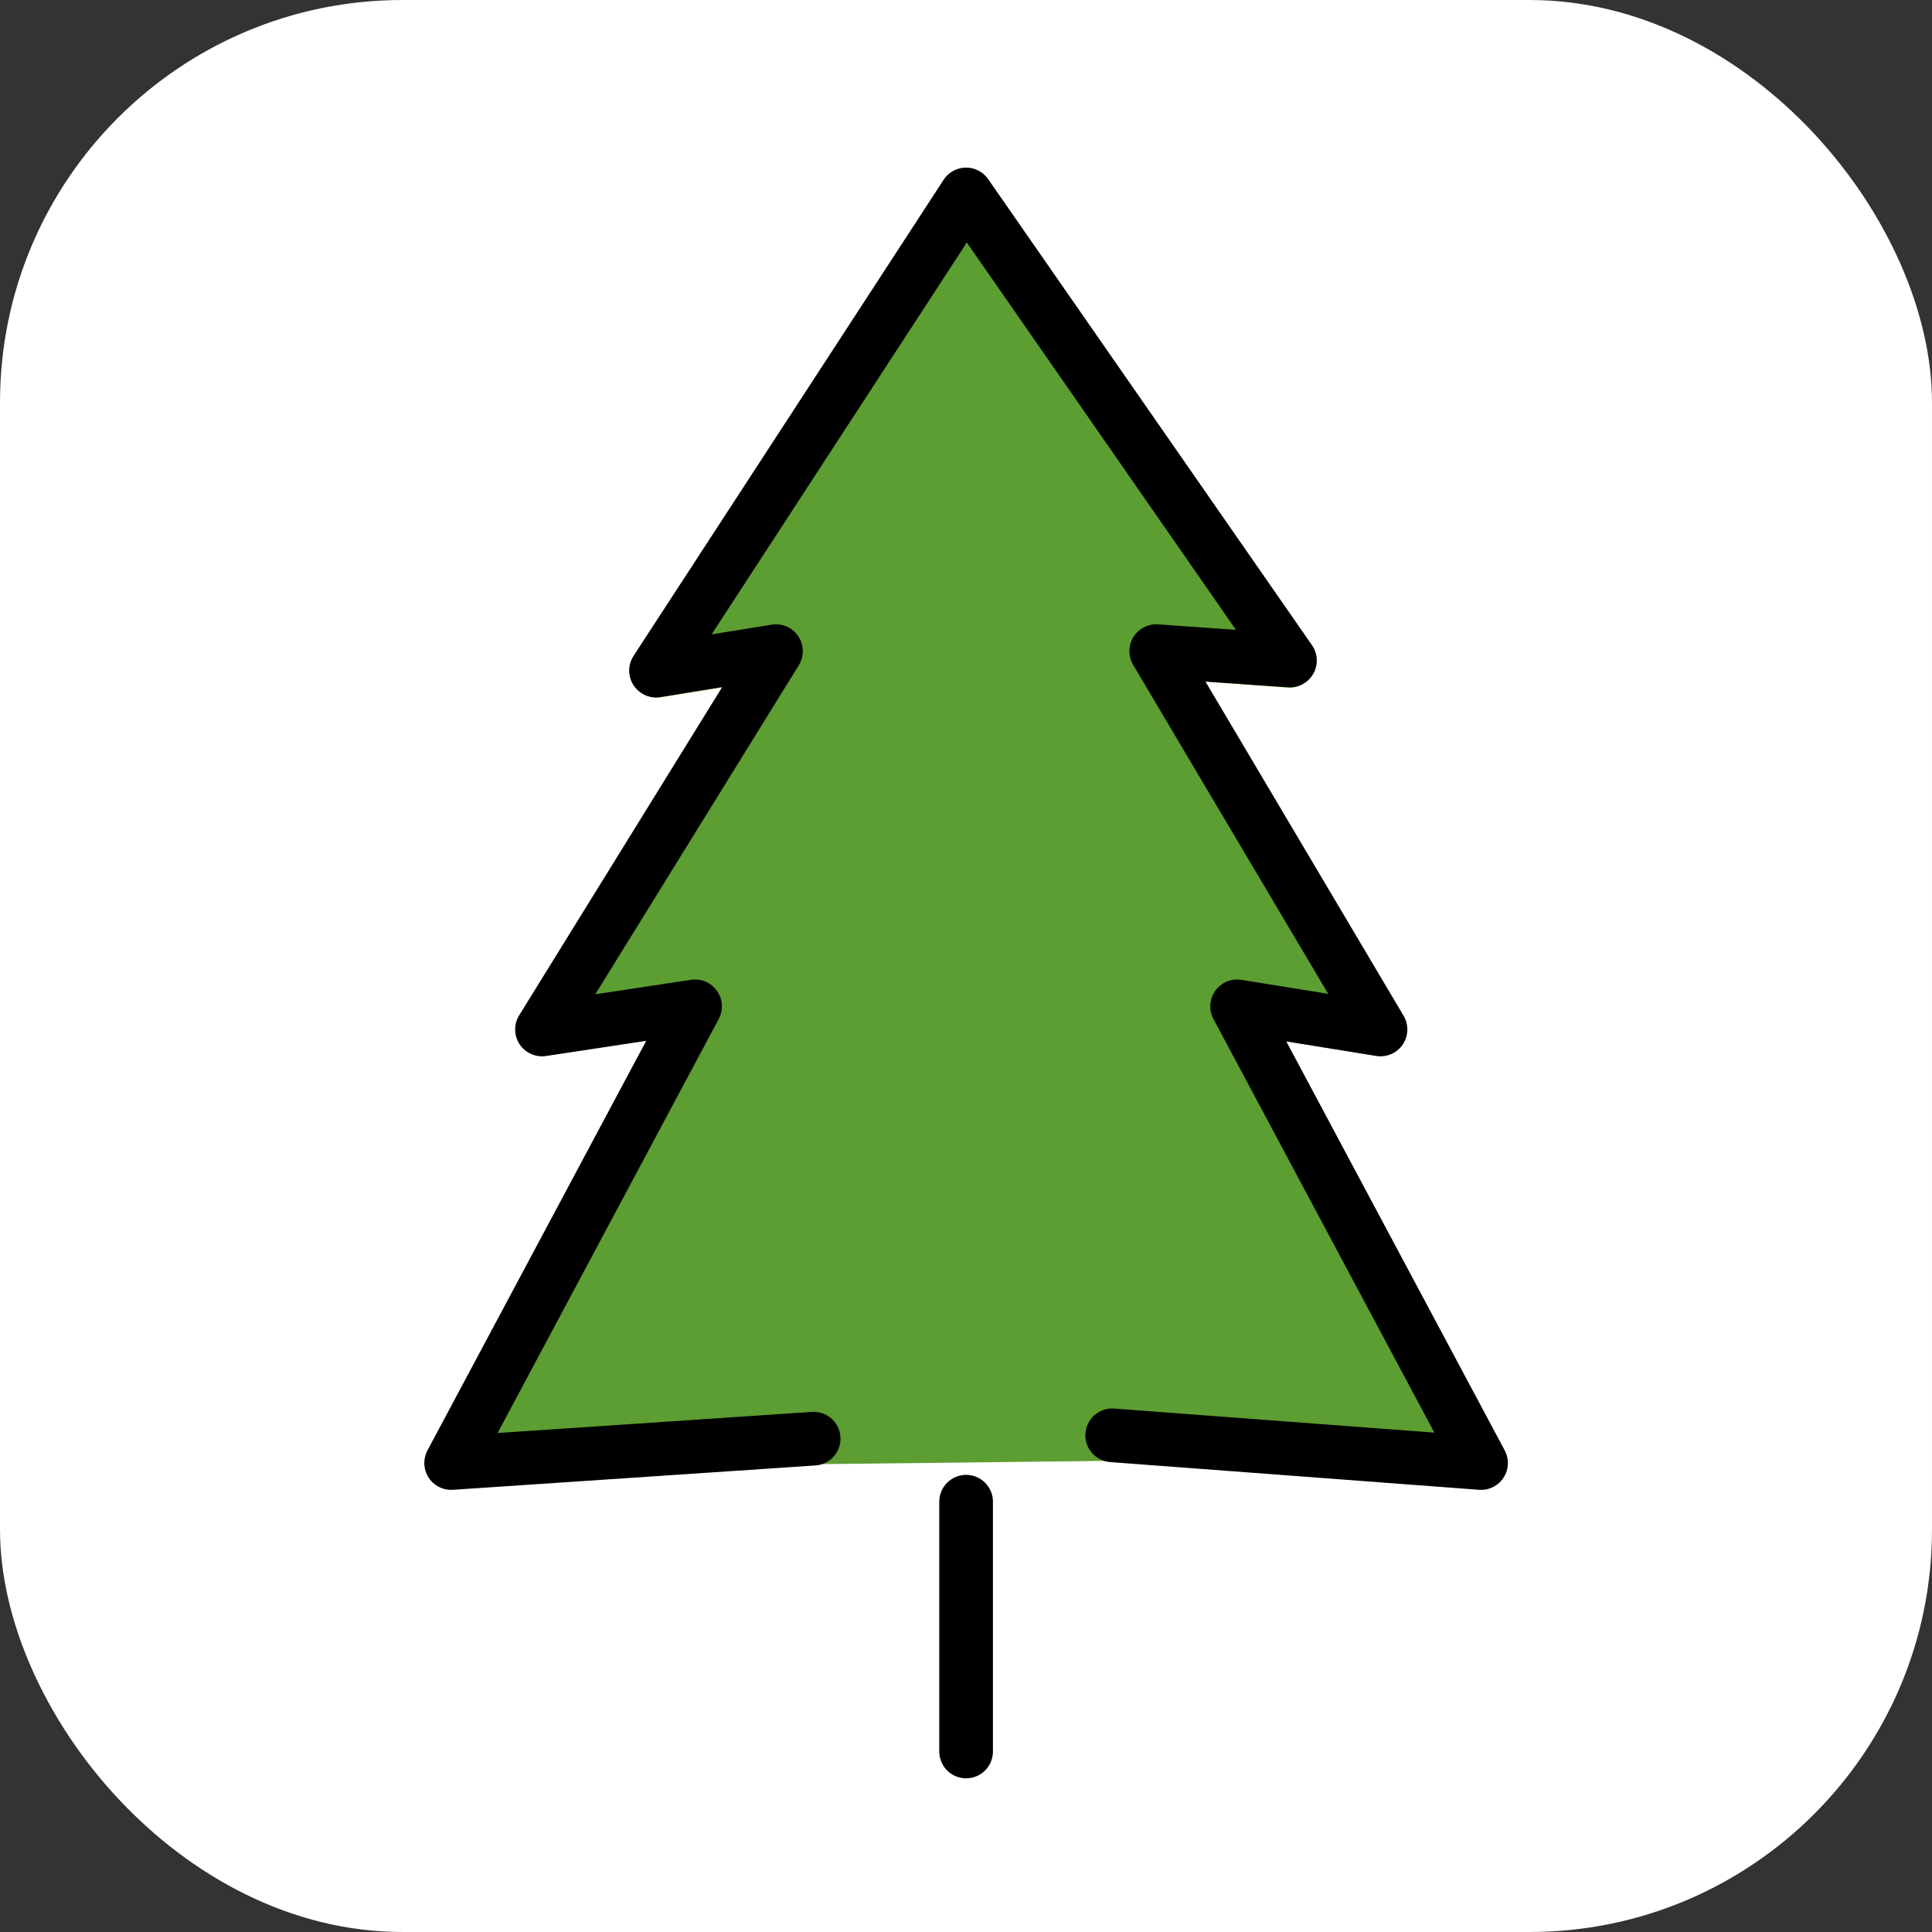 <svg id="emoji" viewBox="0 0 72 72" xmlns="http://www.w3.org/2000/svg" width="500" height="500">
  <rect x="0" y="0" width="72" height="72" fill="#333333" stroke="none"/>
  <rect width="72" height="72" rx="15" ry="15" fill="white"/>
  <g id="color">
    <path fill="#5C9E31" stroke="none" d="M56.035,54.005l-8.124-15.209l3.346,0.54c0.544,0.089,1.057-0.28,1.146-0.824 c0.038-0.233-0.007-0.471-0.128-0.673l-7.372-12.434l3.078,0.219c0.55,0.038,1.027-0.376,1.065-0.926 c0.016-0.227-0.046-0.452-0.176-0.639L36.825,6.724c-0.192-0.27-0.503-0.429-0.834-0.428 c-0.332,0.005-0.64,0.175-0.821,0.453l-3.717,5.7l-7.821,12.007c-0.301,0.462-0.171,1.08,0.291,1.381 c0.209,0.136,0.461,0.189,0.707,0.149l2.301-0.373l-7.552,12.211c-0.29,0.469-0.145,1.084,0.323,1.374 c0.201,0.125,0.441,0.174,0.675,0.138l3.727-0.563L15.968,54.005c-0.26,0.486-0.076,1.091,0.41,1.351 c0.165,0.088,0.351,0.128,0.537,0.116l12.447-0.836l1.036-0.07l10.961-0.125l13.718,1.031h0.075 c0.551-0,0.998-0.447,0.998-0.998c0-0.164-0.04-0.325-0.118-0.47L56.035,54.005z"/>
  </g>
  <g id="hair"/>
  <g id="skin"/>
  <g id="skin-shadow"/>
  <g id="line">
    <polyline fill="none" stroke="#000000" stroke-linecap="round" stroke-linejoin="round" stroke-width="2" points="41.448,53.49 55.194,54.523 46.104,37.503 51.448,38.365 43.089,24.266 48.073,24.615 36.004,7.246 24.448,24.99 28.918,24.266 20.198,38.365 25.903,37.503 16.813,54.523 30.323,53.615"/>
    <line x1="36.004" x2="36.004" y1="55.964" y2="65.273" fill="none" stroke="#000000" stroke-linecap="round" stroke-miterlimit="10" stroke-width="2"/>
  </g>
</svg>
